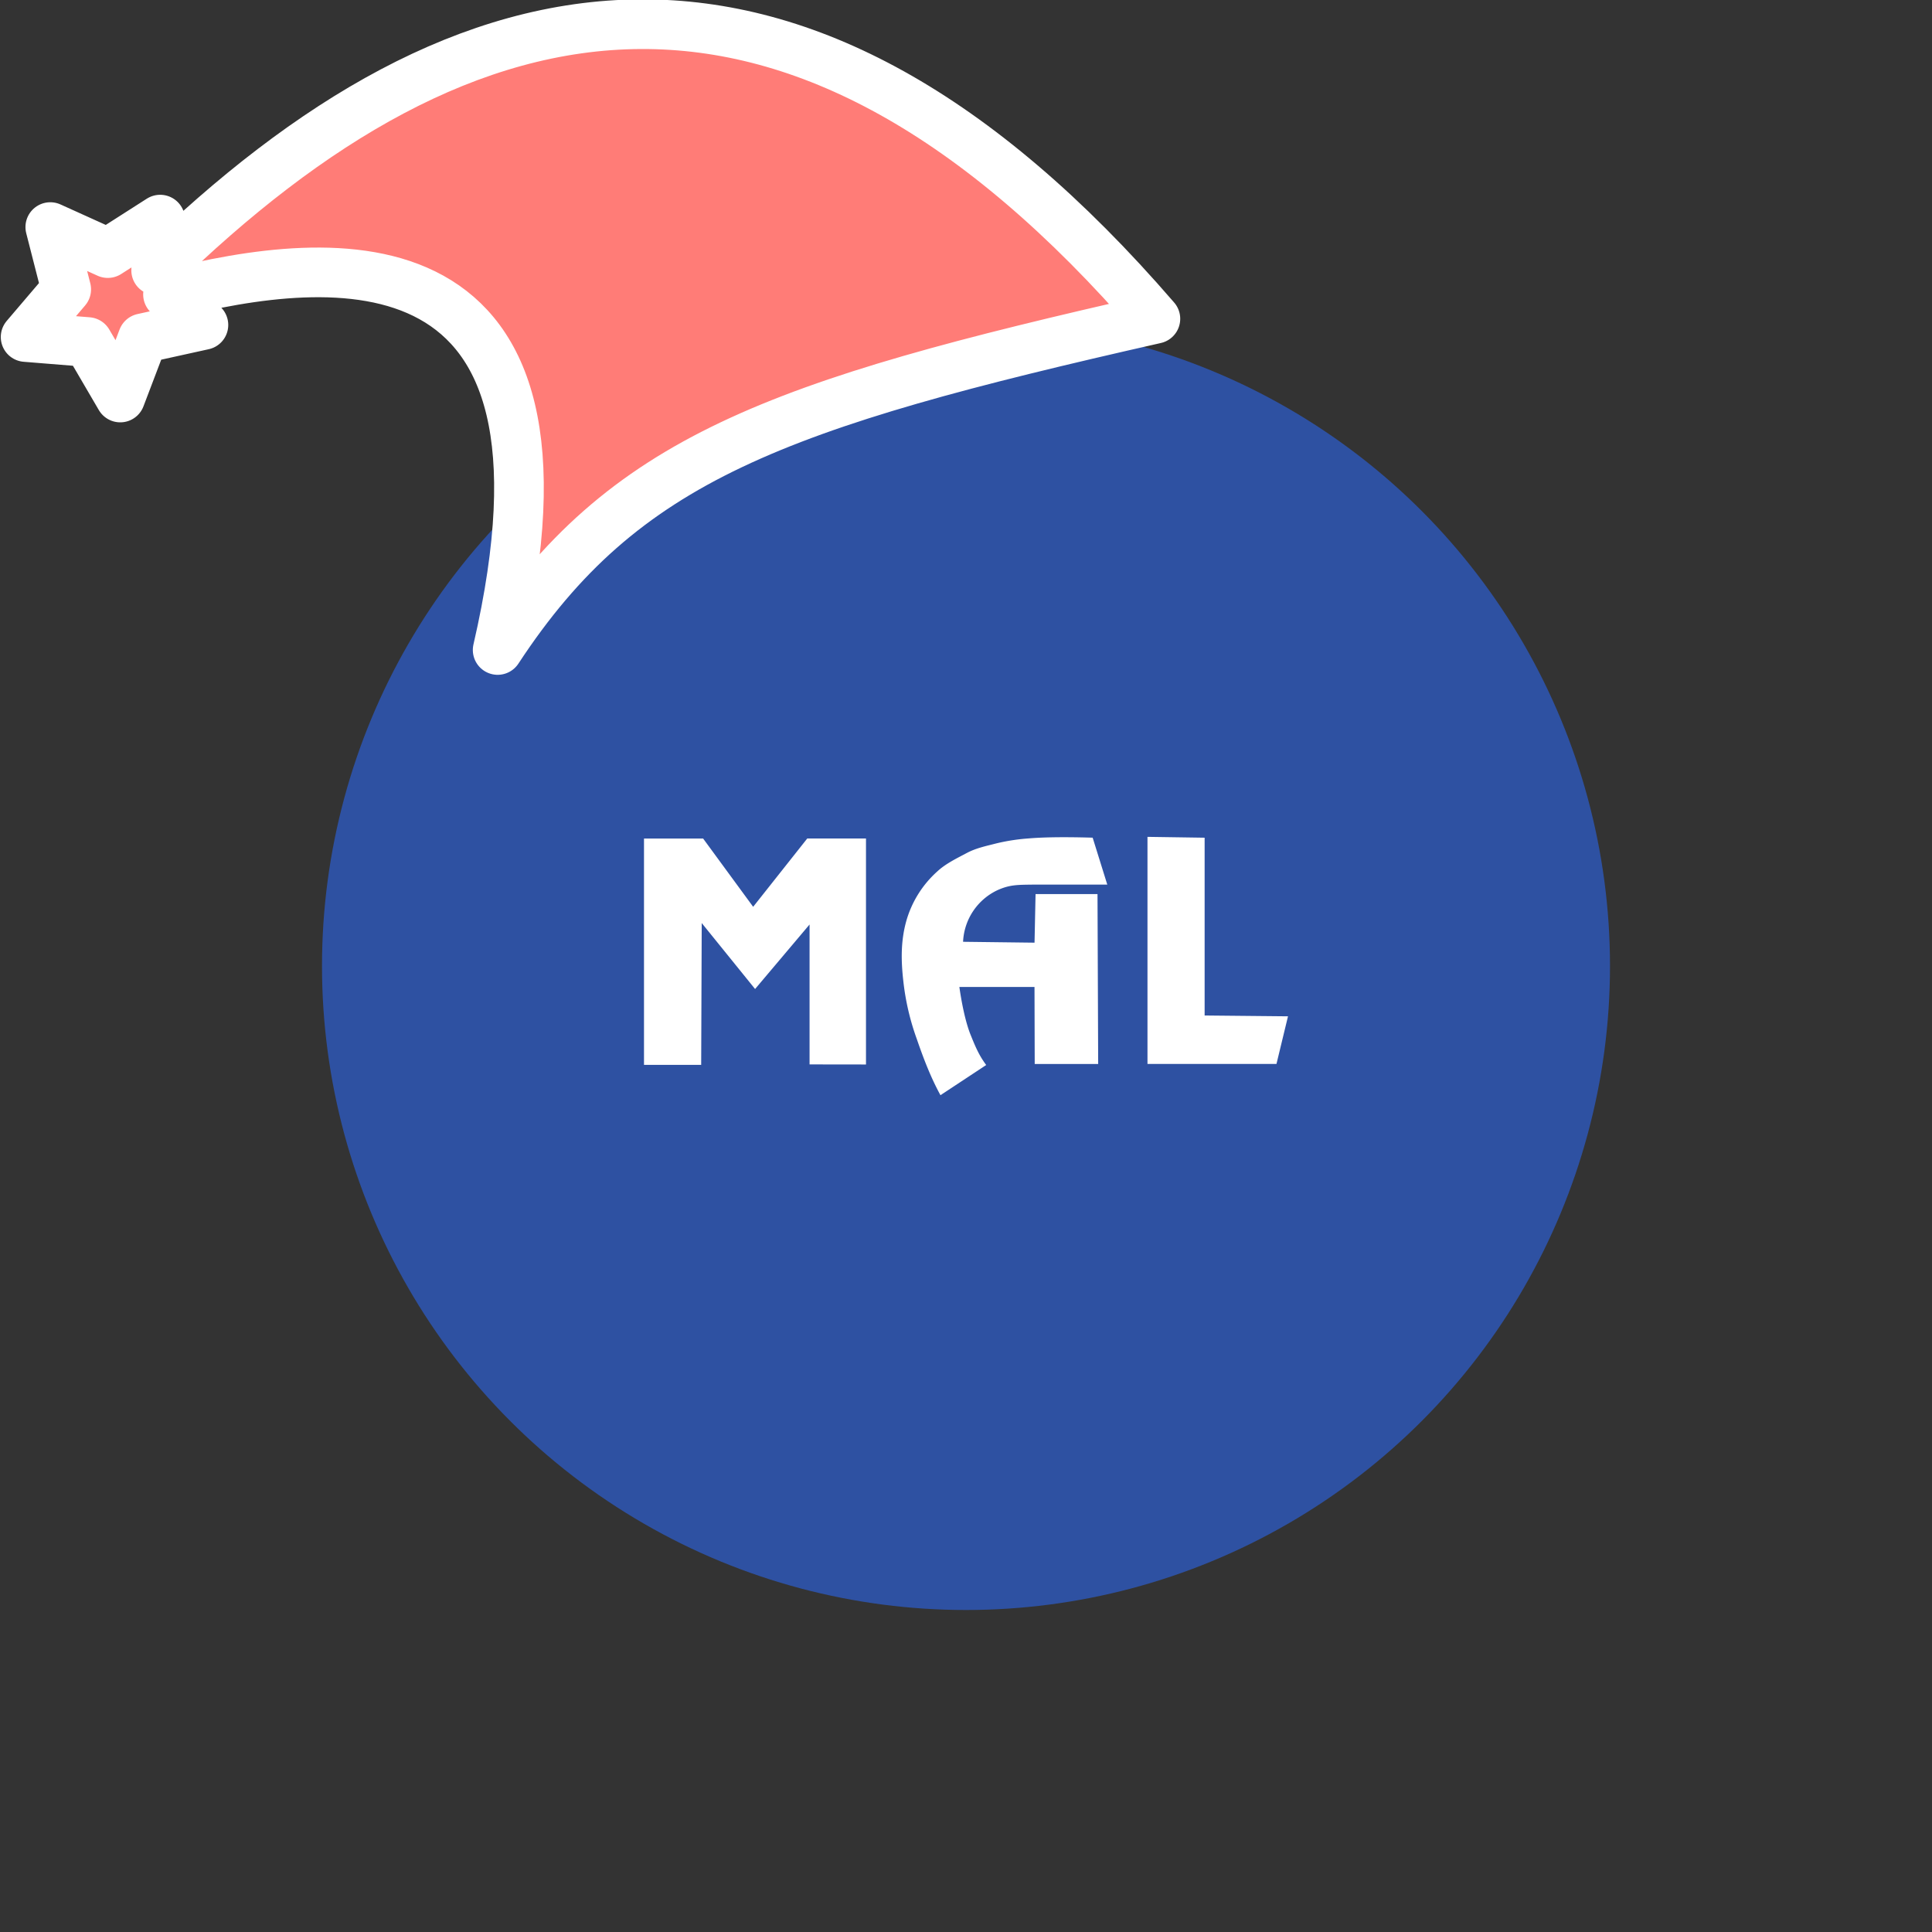<svg xmlns="http://www.w3.org/2000/svg" viewBox="0 0 1536 1536">
   <rect x="0" y="0" width="1536" height="1536" fill="#333333" stroke="none"/>
   <g id="original" transform="translate(256,256)"><circle cx="512" cy="512" r="512" style="fill:#2e51a2"/>
   <path d="M432.49 410.61V590.3l-44.86-.06V479l-43.31 51.29-42.43-52.44-.43 112.75H256V410.65h47l39.79 54.29 43-54.31zm184.06 44.14.53 135.15h-50.45l-.17-61.25h-59.73c1.49 10.65 4.48 27 8.9 38 3.31 8.13 6.36 16 12.44 24.06l-36.37 24c-7.45-13.57-13.27-28.52-18.73-44.42a198.31 198.31 0 0 1-10.82-46.49c-1.81-16-2.07-31.38 2.28-47.19a83.37 83.37 0 0 1 24.77-39.81c6.68-6.25 16-10.67 23.47-14.66s15.85-5.63 23.62-7.66a158 158 0 0 1 25.41-3.9c8.49-.73 23.62-1.41 51-.6l11.63 37.31h-58.78c-12.65.17-18.73 0-28.61 4.46a47.7 47.7 0 0 0-27.26 41l56.81.7.81-38.61h49.26zM701.72 410v141.35L768 552l-9.17 37.87H656.28V409.33z" style="fill:#fff"/>
</g><g id="hat" transform="rotate(-19.665,2554.589,-1846.277)"><path id="🎅" style="fill:rgb(255, 124, 119);stroke:#ffffff;stroke-width:39.477;stroke-linecap:square;stroke-linejoin:round;stroke-miterlimit:5;stroke-dasharray:none;stroke-opacity:1" d="M 1.389 -777.641 C -126.418 -822.856 -272.881 -794.175 -427.741 -723.171 L -411.151 -760.082 L -459.325 -749.028 L -495.42 -783.898 L -500.164 -732.99 L -543.311 -708.18 L -498.069 -687.773 L -488.639 -637.572 L -455.935 -675.866 L -406.96 -669.648 L -425.318 -701.976 C -290.885 -689.168 -86.609 -639.134 -273.64 -347.587 C -128.154 -457.468 0.386 -456.792 307.394 -419.568 C 228.265 -624.227 123.306 -734.509 1.389 -777.641 z "/></g></svg>
